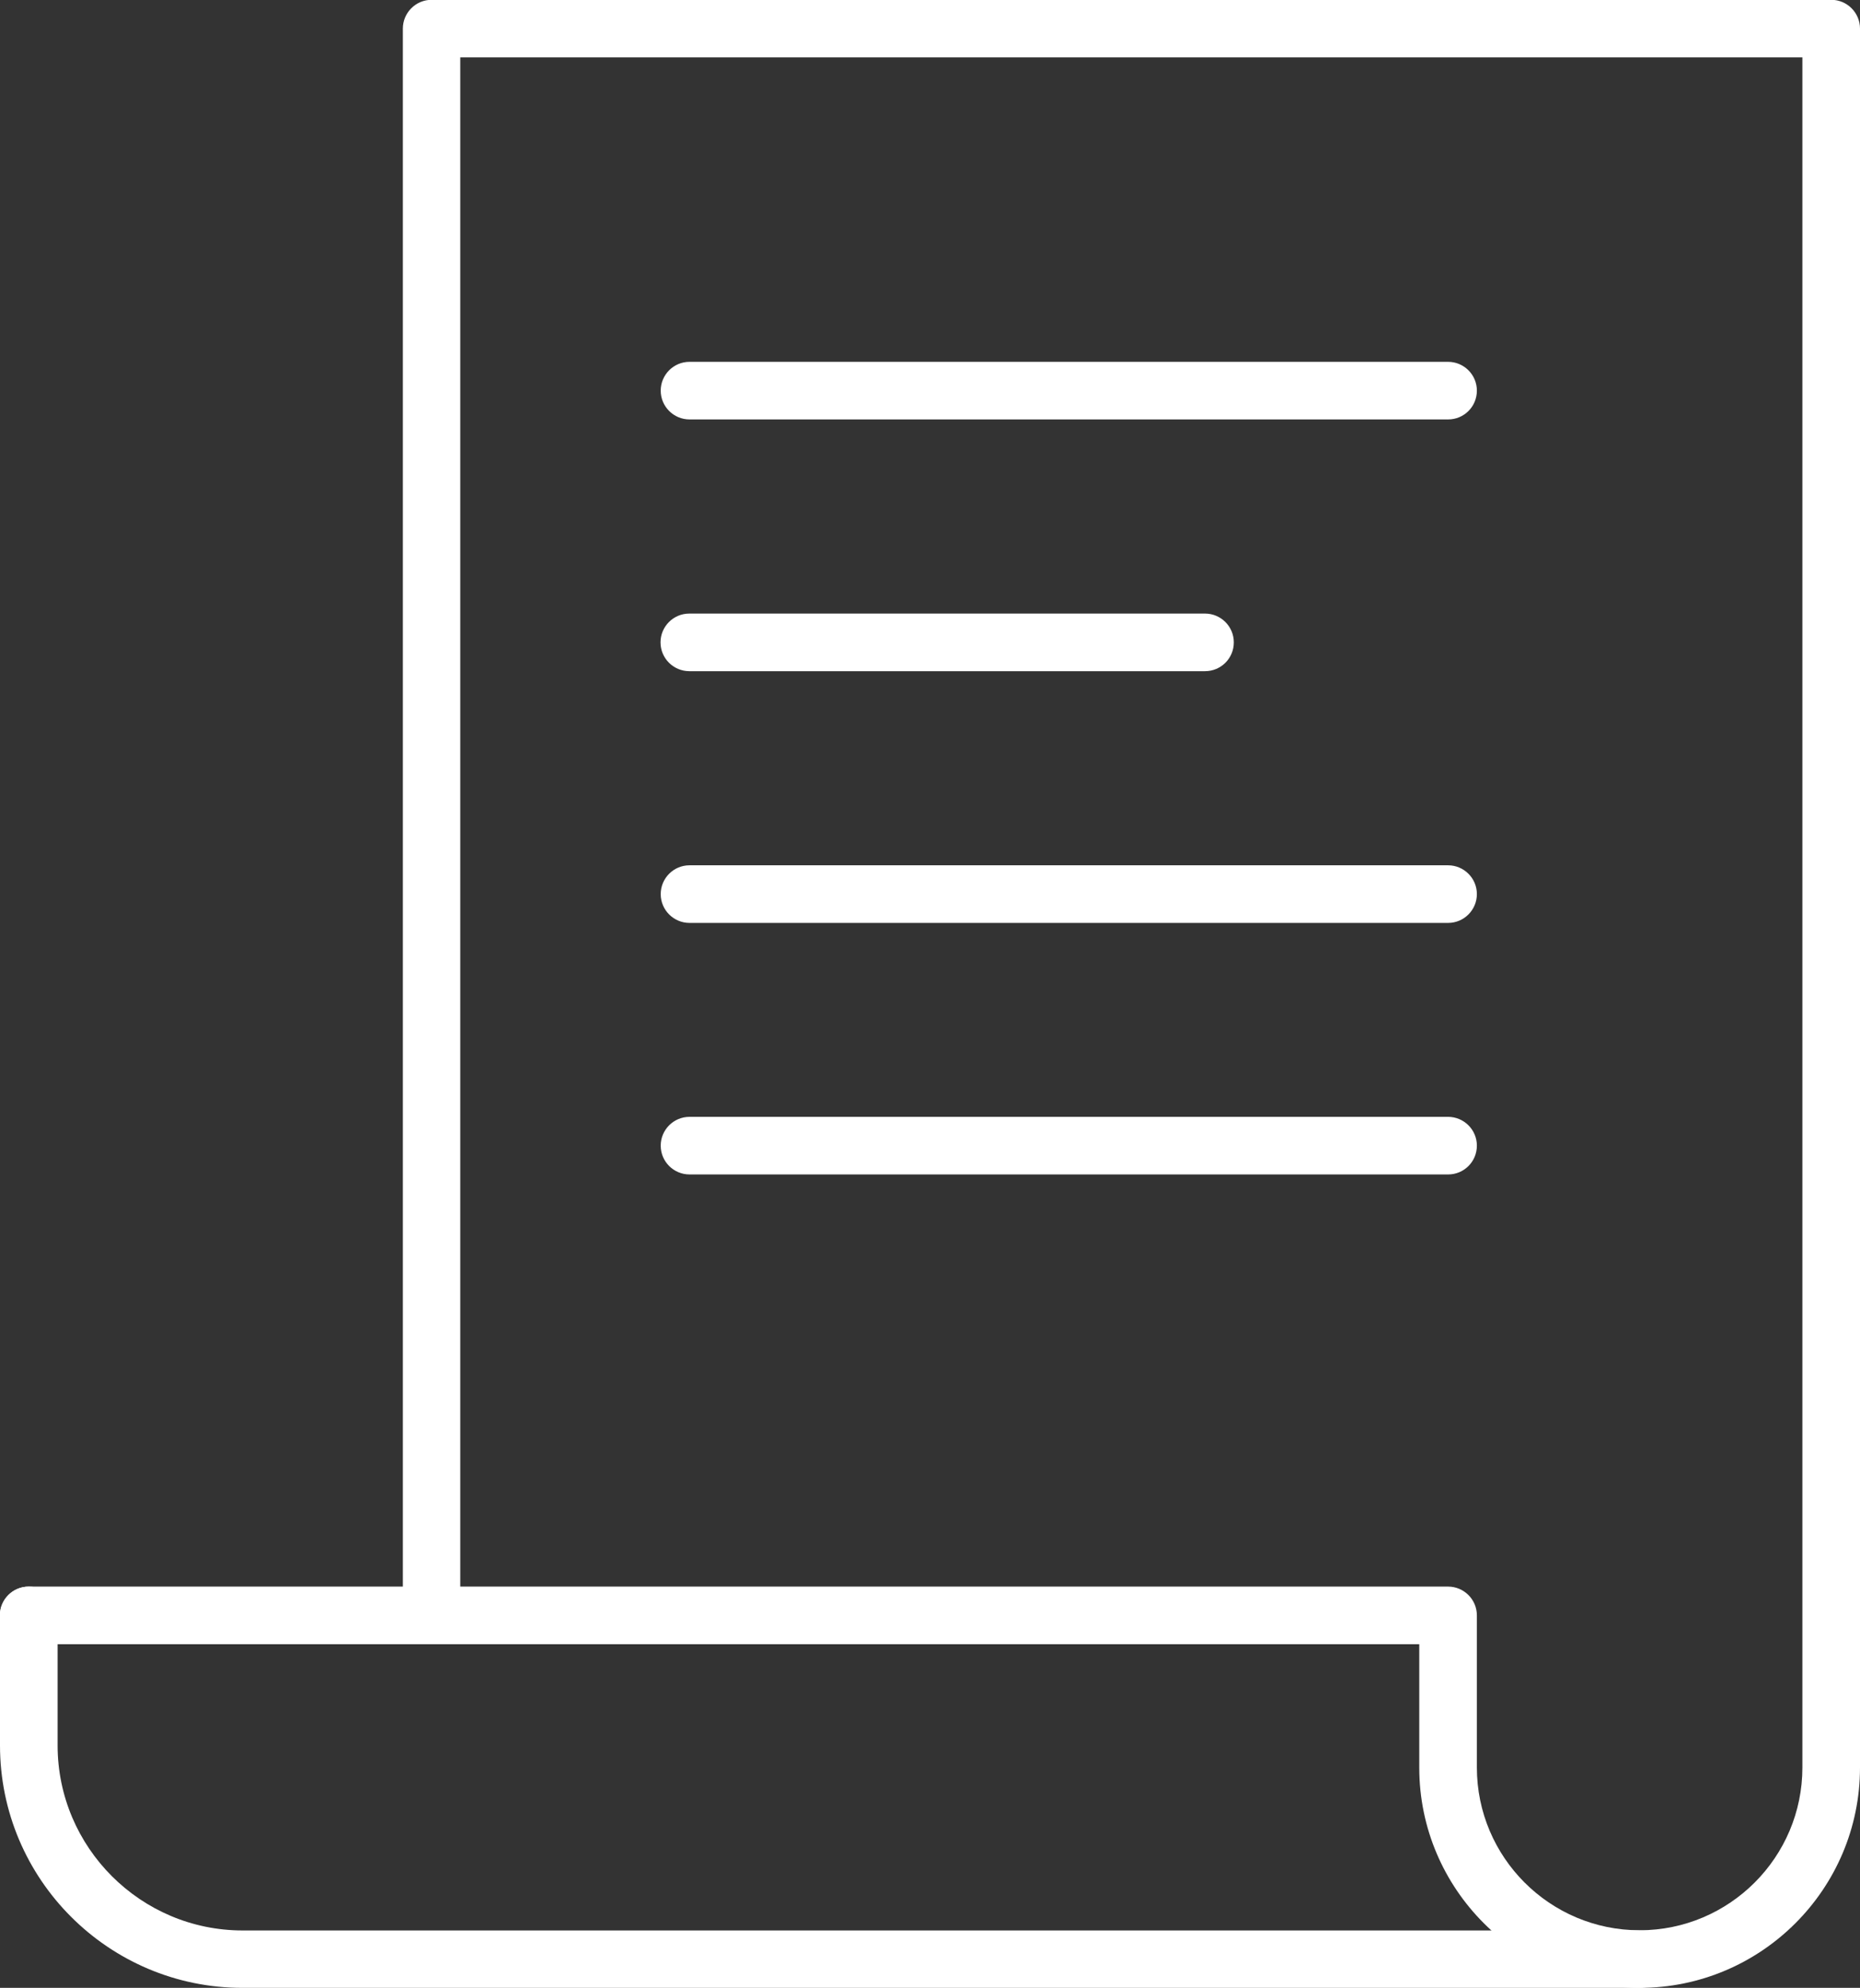 <?xml version="1.0" encoding="utf-8"?>
<!-- Generator: $$$/GeneralStr/196=Adobe Illustrator 27.6.0, SVG Export Plug-In . SVG Version: 6.00 Build 0)  -->
<svg version="1.1" id="Calque_1" xmlns="http://www.w3.org/2000/svg" xmlns:xlink="http://www.w3.org/1999/xlink" x="0px" y="0px"
	 viewBox="0 0 94.28 100.76" style="enable-background:new 0 0 94.28 100.76;" xml:space="preserve">
<rect x="0" y="0" width="94.28" height="100.76" fill="#333333" stroke="none"/>
<style type="text/css">
	.st0{fill:#FFFFFF;}
</style>
<g>
	<g>
		<g>
			<path class="st0" d="M83.11,100.76l-70.82,0C5.51,100.76,0,95.25,0,88.47l0-6.59c0-0.8,0.65-1.46,1.46-1.46
				c0.8,0,1.46,0.65,1.46,1.46l0,6.59c0,5.17,4.21,9.38,9.38,9.38l70.82,0c0.8,0,1.46,0.65,1.46,1.46
				C84.57,100.11,83.92,100.76,83.11,100.76z"/>
		</g>
		<g>
			<path class="st0" d="M83.11,100.76c-6.16,0-11.17-5.01-11.17-11.16l0-6.26l-70.49,0c-0.8,0-1.46-0.65-1.46-1.46
				c0-0.8,0.65-1.46,1.46-1.46l18.97,0l0-78.97c0-0.8,0.65-1.46,1.46-1.46l70.94,0c0.8,0,1.46,0.65,1.46,1.46l0,88.14
				C94.28,95.75,89.27,100.76,83.11,100.76z M23.33,80.42l50.07,0c0.8,0,1.46,0.65,1.46,1.46l0,7.71c0,4.55,3.7,8.25,8.25,8.25
				c4.55,0,8.25-3.7,8.25-8.25l0-86.68l-68.03,0L23.33,80.42z"/>
		</g>
		<g>
			<g>
				<path class="st0" d="M73.4,21.26l-38.45,0c-0.8,0-1.46-0.65-1.46-1.46c0-0.8,0.65-1.46,1.46-1.46l38.45,0
					c0.8,0,1.46,0.65,1.46,1.46C74.86,20.61,74.21,21.26,73.4,21.26z"/>
			</g>
			<g>
				<path class="st0" d="M73.4,59.53l-38.45,0c-0.8,0-1.46-0.65-1.46-1.46c0-0.8,0.65-1.46,1.46-1.46l38.45,0
					c0.8,0,1.46,0.65,1.46,1.46C74.86,58.88,74.21,59.53,73.4,59.53z"/>
			</g>
			<g>
				<path class="st0" d="M73.4,46.78l-38.45,0c-0.8,0-1.46-0.65-1.46-1.46c0-0.8,0.65-1.46,1.46-1.46l38.45,0
					c0.8,0,1.46,0.65,1.46,1.46C74.86,46.12,74.21,46.78,73.4,46.78z"/>
			</g>
			<g>
				<path class="st0" d="M61.08,34.02l-26.14,0c-0.8,0-1.46-0.65-1.46-1.46c0-0.8,0.65-1.46,1.46-1.46l26.14,0
					c0.8,0,1.46,0.65,1.46,1.46C62.54,33.37,61.89,34.02,61.08,34.02z"/>
			</g>
		</g>
	</g>
</g>
</svg>
